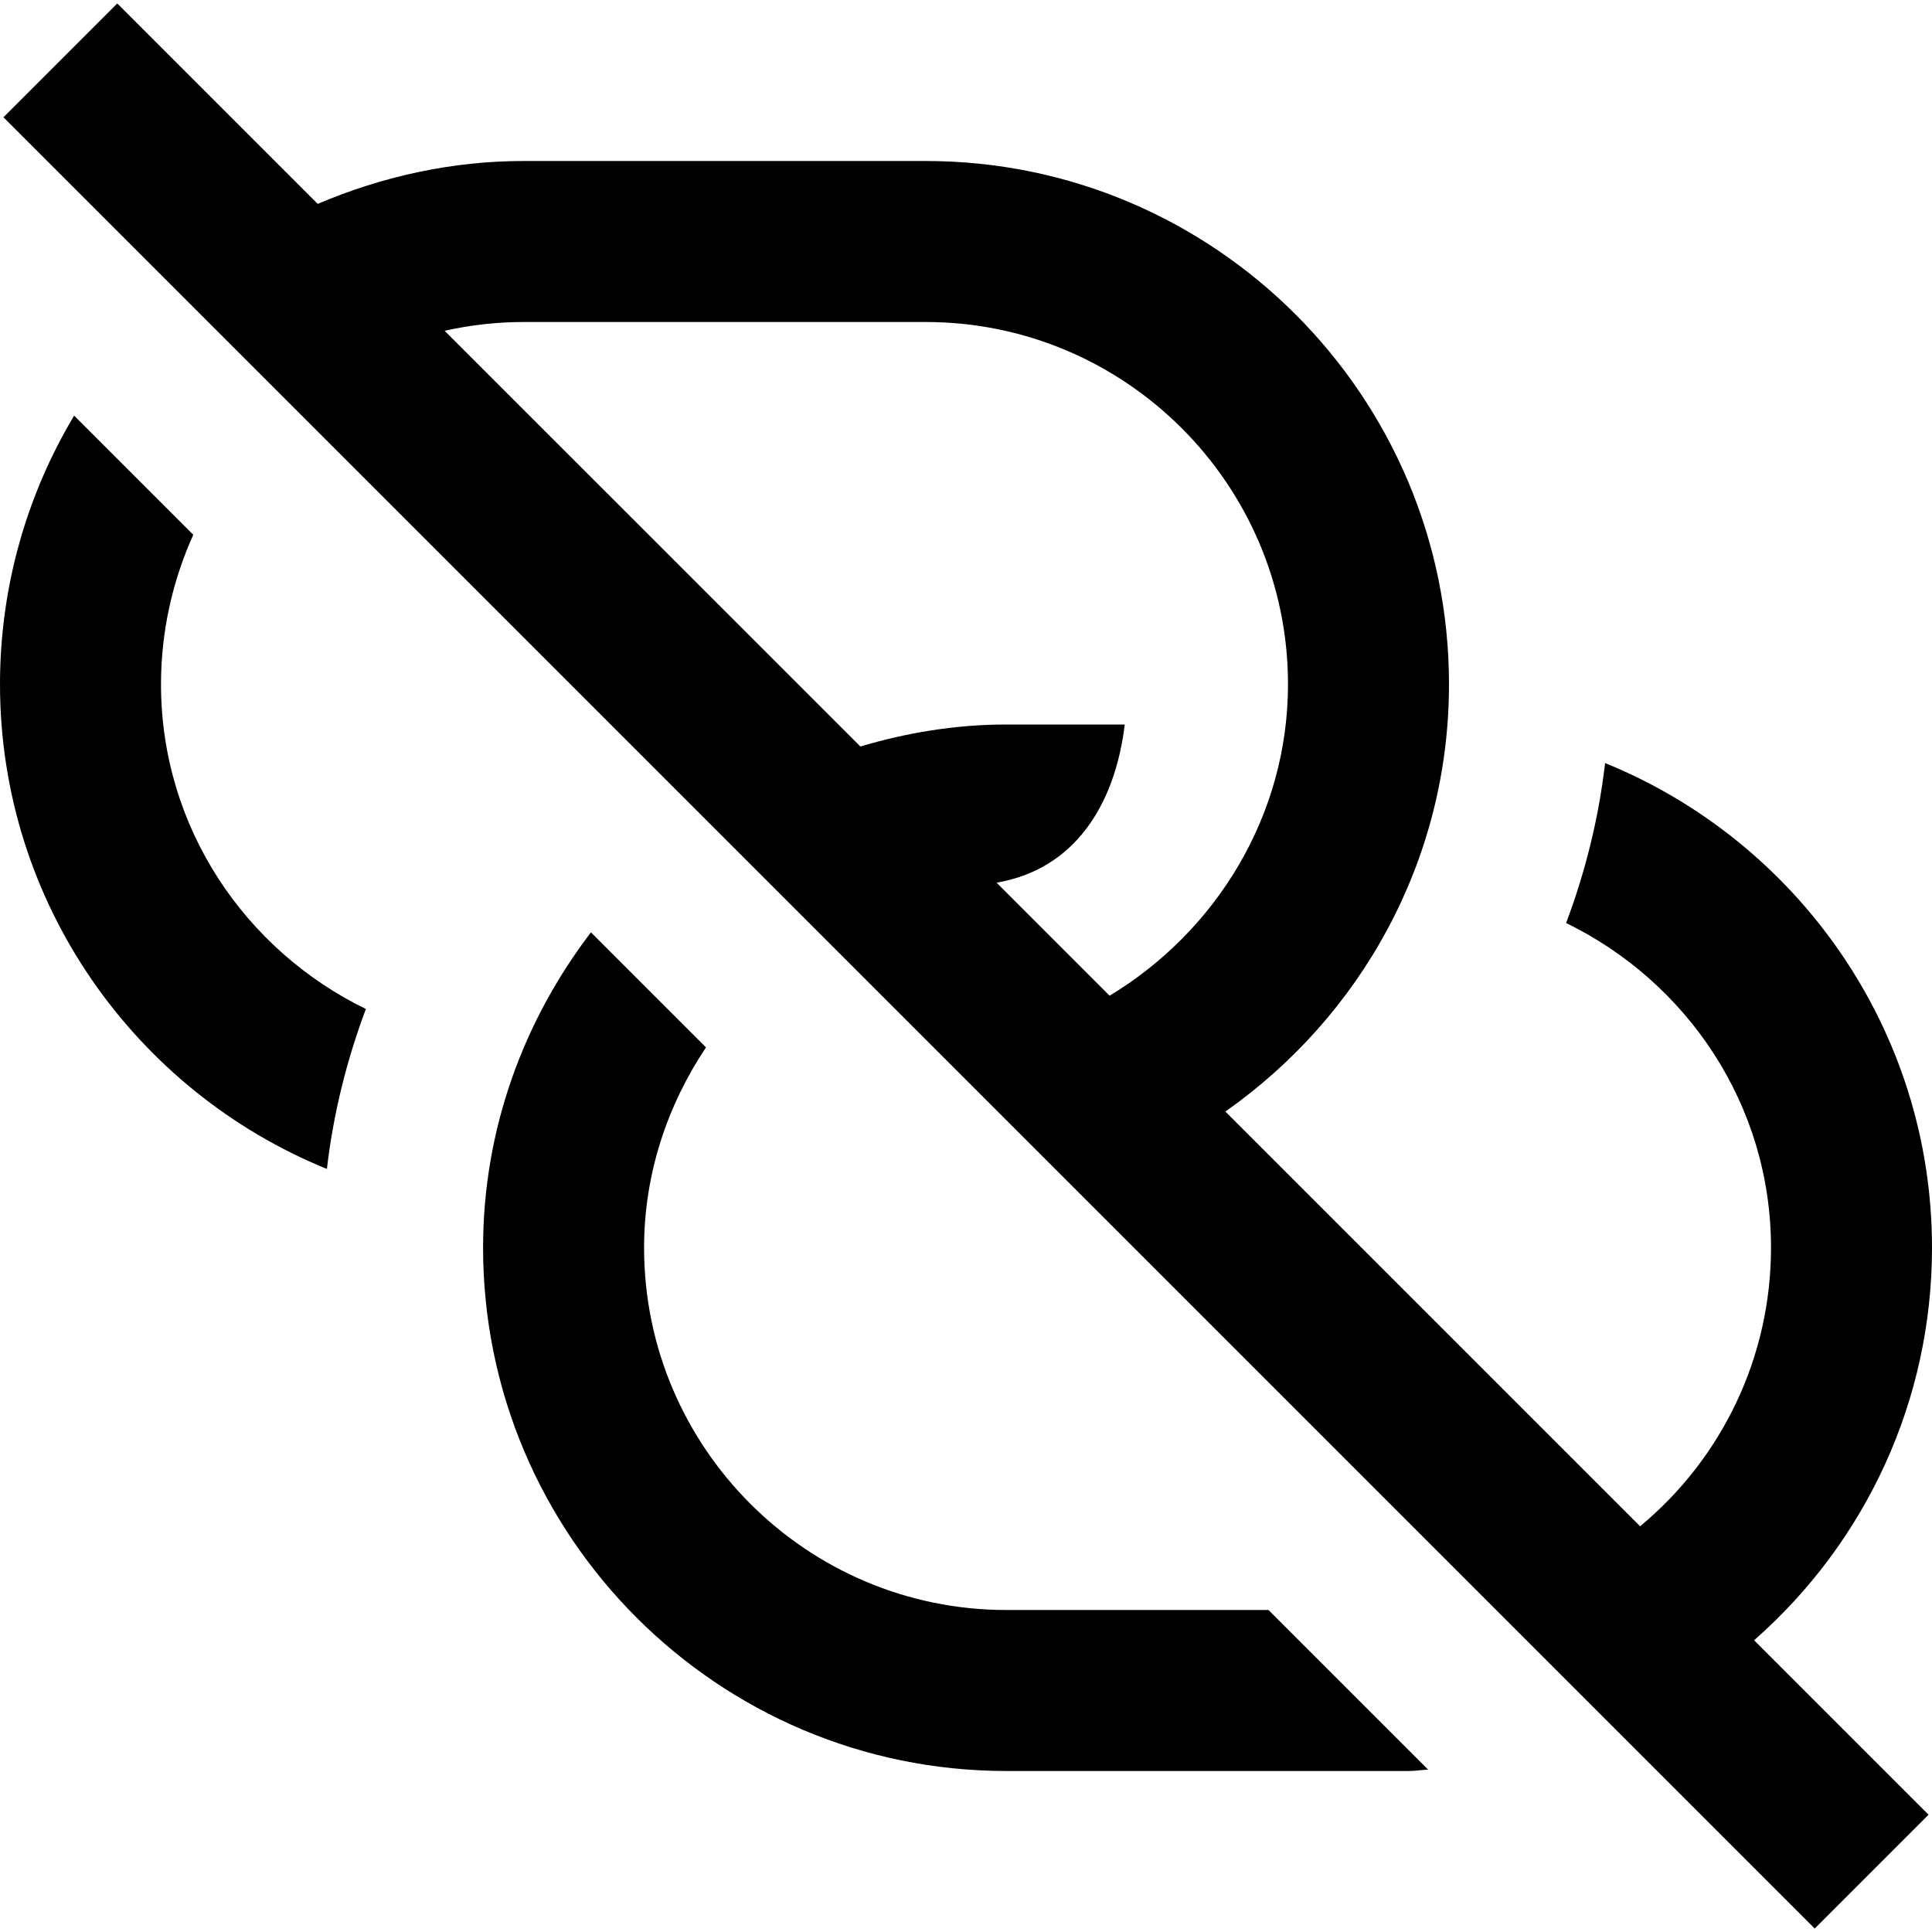 <?xml version="1.0" encoding="UTF-8"?>
<svg xmlns="http://www.w3.org/2000/svg" id="Layer_1" data-name="Layer 1" viewBox="0 0 24 24" width="512" height="512"><path d="M24,15.5c0-2.721-1.683-5.054-4.061-6.021-.08,.692-.247,1.355-.484,1.987,1.5,.731,2.545,2.256,2.545,4.034,0,1.351-.601,2.609-1.626,3.46l-5.152-5.152c1.675-1.176,2.778-3.111,2.778-5.308,0-3.584-2.916-6.5-6.5-6.5H6.5c-.879,0-1.75,.19-2.553,.533L1.457,.043,.043,1.457,22.543,23.957l1.414-1.414-2.167-2.167c1.395-1.226,2.21-2.987,2.21-4.876ZM6.5,4h5c2.481,0,4.5,2.019,4.5,4.5,0,1.637-.899,3.074-2.216,3.869l-1.404-1.404c.959-.164,1.47-.952,1.592-1.965h-1.471c-.631,0-1.236,.102-1.813,.273L5.523,4.109c.317-.07,.643-.109,.977-.109Zm-1.955,8.534c-.236,.631-.404,1.295-.484,1.987C1.683,13.554,0,11.221,0,8.5c0-1.204,.33-2.349,.921-3.337l1.48,1.48c-.258,.572-.401,1.202-.401,1.857,0,1.778,1.045,3.304,2.545,4.034Zm11.213,7.466l1.983,1.983c-.081,.003-.16,.017-.24,.017h-5c-3.584,0-6.5-2.916-6.5-6.5,0-1.476,.507-2.827,1.34-3.918l1.429,1.429c-.479,.718-.769,1.57-.769,2.489,0,2.481,2.019,4.5,4.5,4.5h3.258Z"/></svg>
